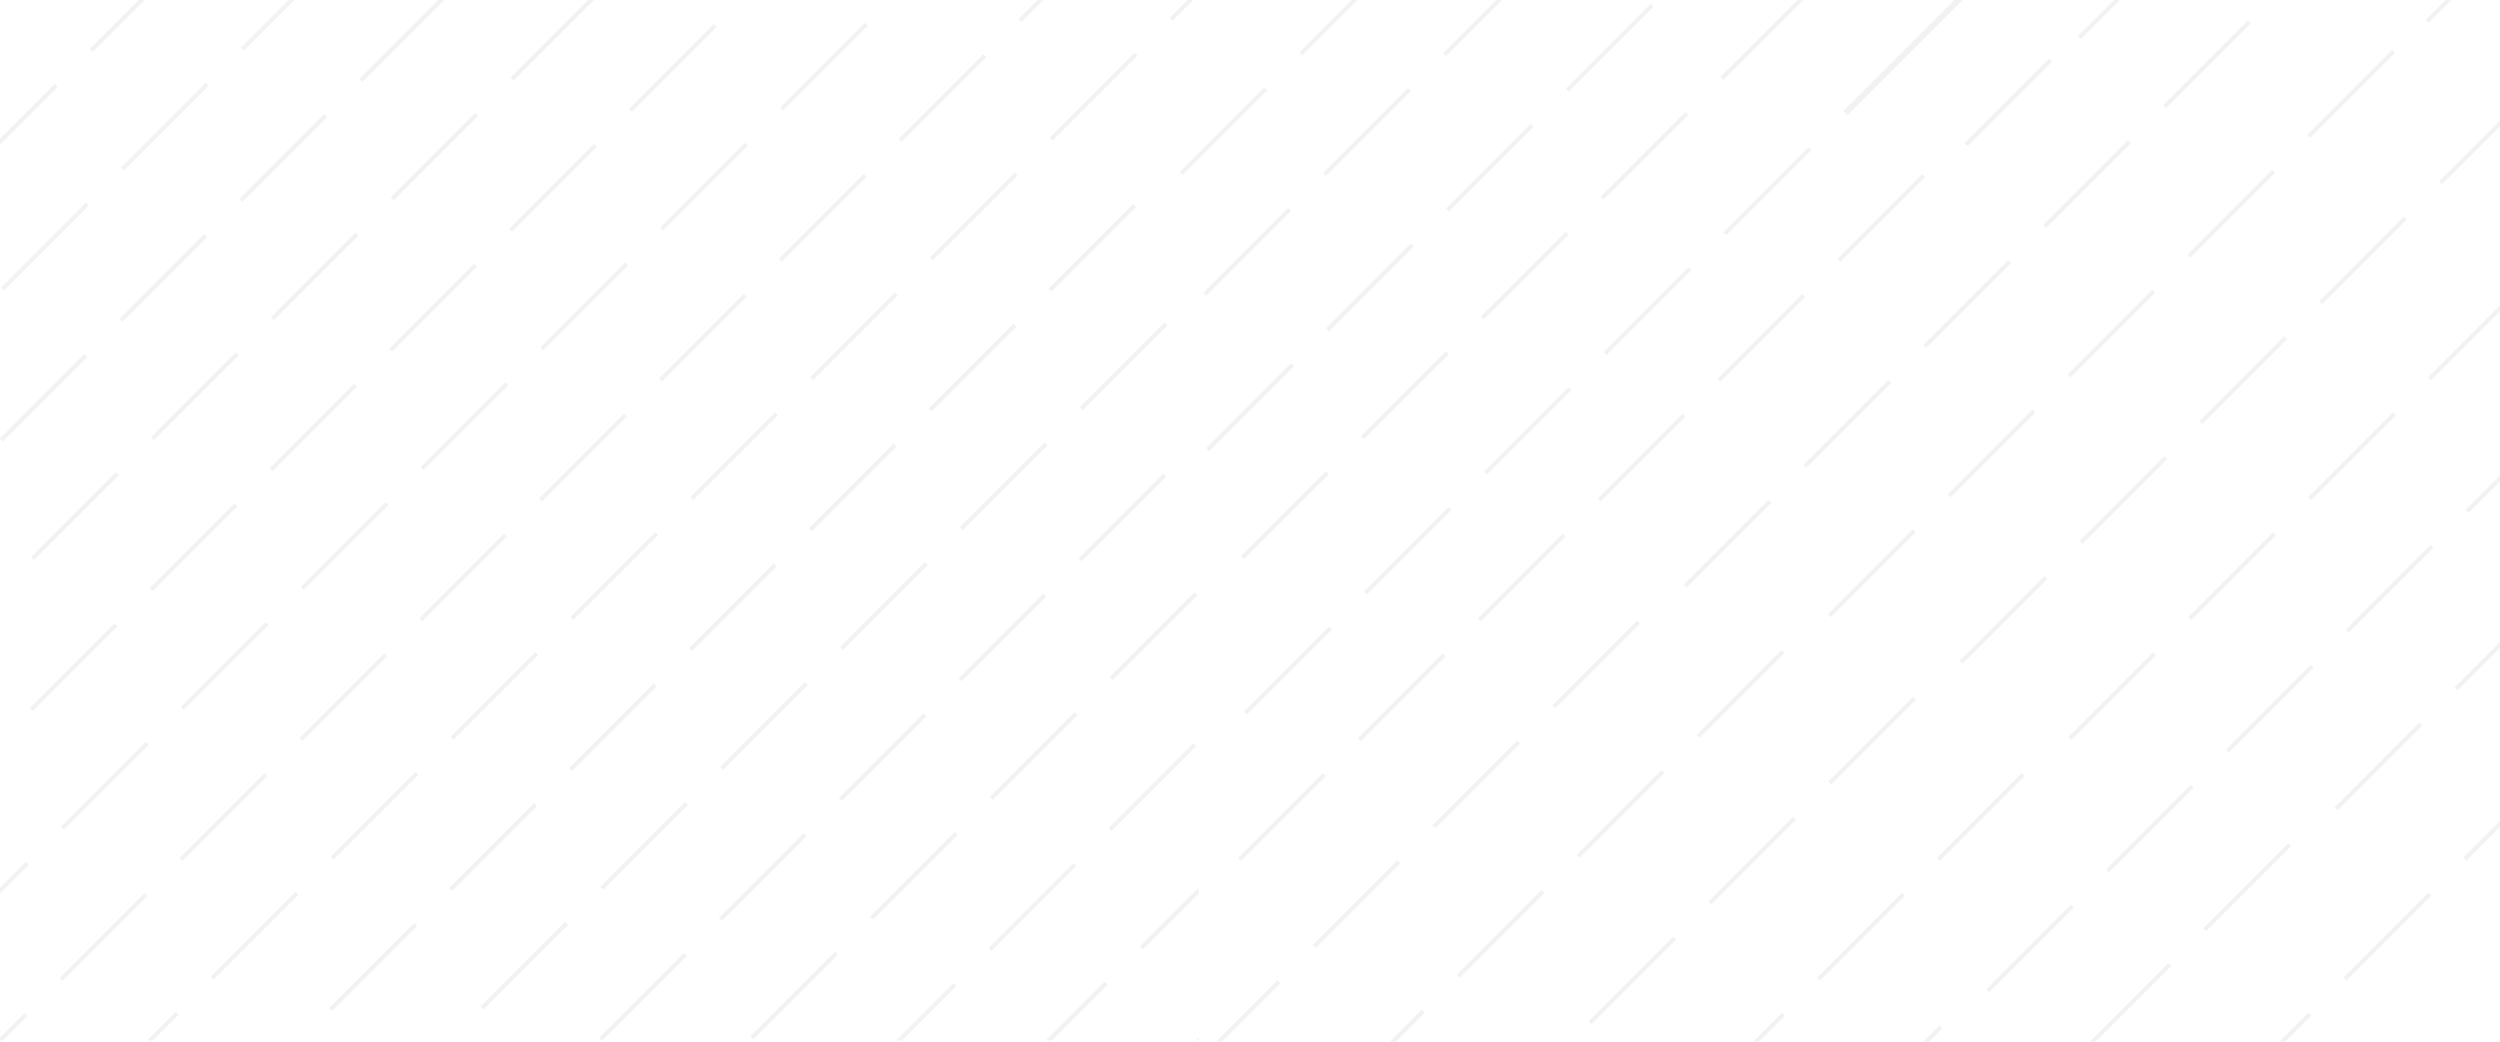 <svg version="1.1" id="Layer_1" xmlns="http://www.w3.org/2000/svg" x="0" y="0" viewBox="0 0 3379 1408" xml:space="preserve">
  <defs/>
  <style>
    .st1{opacity:6.000000e-02;fill:#22292d}
  </style>
  <path fill="#22292d" d="M2708-1002.8v-.6l-.3.3z"/>
  <path class="st1" d="M33.3 1369.1L0 1402.4v4h4l33.3-33.3z"/>
  <path transform="rotate(-45.001 140 1266.408)" class="st1" d="M59 1263.5h162v5.7H59z"/>
  <path transform="rotate(-45.001 302.003 1104.412)" class="st1" d="M221 1101.5h162v5.7H221z"/>
  <path transform="rotate(-45.001 464.005 942.414)" class="st1" d="M383 939.5h162v5.7H383z"/>
  <path transform="rotate(-45.001 626.005 780.414)" class="st1" d="M545 777.5h162v5.7H545z"/>
  <path transform="rotate(-45.001 788.01 618.416)" class="st1" d="M707 615.5h162v5.7H707z"/>
  <path transform="rotate(-45.001 950.011 456.417)" class="st1" d="M869 453.5h162v5.7H869z"/>
  <path transform="rotate(-45.001 1112.012 294.419)" class="st1" d="M1031 291.5h162v5.7h-162z"/>
  <path transform="rotate(-45.001 1274.017 132.42)" class="st1" d="M1193 129.5h162v5.7h-162z"/>
  <path transform="rotate(-45.001 1436.02 -29.58)" class="st1" d="M1355-32.5h162v5.7h-162z"/>
  <path class="st1" d="M1620 1406.4v-4l-4 4zM924.3 1288.1l-114.6 114.6 3.8 3.7h.5l114.3-114.3z"/>
  <path transform="rotate(-45.001 1031.007 1185.422)" class="st1" d="M950 1182.5h162v5.7H950z"/>
  <path transform="rotate(-45.001 1193.012 1023.423)" class="st1" d="M1112 1020.5h162v5.7h-162z"/>
  <path transform="rotate(-45.001 1355.01 861.423)" class="st1" d="M1274 858.5h162v5.7h-162z"/>
  <path transform="rotate(-45.001 1517.01 699.424)" class="st1" d="M1436 696.5h162v5.7h-162z"/>
  <path class="st1" d="M1620 592.9v-.5l-.3.3zM1288.8 1328.6l-77.8 77.8h8l73.8-73.8z"/>
  <path transform="rotate(-45.001 1395.504 1225.924)" class="st1" d="M1314.5 1223h162v5.7h-162z"/>
  <path transform="rotate(-45.001 1557.508 1063.926)" class="st1" d="M1476.5 1061h162v5.7h-162z"/>
  <path class="st1" d="M118.3 482.1l-4-4L0 592.4v.5l3.8 3.8z"/>
  <path transform="rotate(-45.001 221.01 375.408)" class="st1" d="M140 372.5h162v5.7H140z"/>
  <path transform="rotate(-45.001 383.01 213.41)" class="st1" d="M302 210.5h162v5.7H302z"/>
  <path transform="rotate(-45.001 545.016 51.411)" class="st1" d="M464 48.5h162v5.7H464z"/>
  <path transform="rotate(-45.001 99.504 901.91)" class="st1" d="M18.5 899h162v5.7h-162z"/>
  <path transform="rotate(-45.001 261.506 739.91)" class="st1" d="M180.5 737h162v5.7h-162z"/>
  <path transform="rotate(-45.001 423.506 577.91)" class="st1" d="M342.5 575h162v5.7h-162z"/>
  <path transform="rotate(-45.001 585.508 415.912)" class="st1" d="M504.5 413h162v5.7h-162z"/>
  <path transform="rotate(-45.001 747.513 253.914)" class="st1" d="M666.5 251h162v5.7h-162z"/>
  <path transform="rotate(-45.001 909.516 91.915)" class="st1" d="M828.5 89h162v5.7h-162z"/>
  <path transform="rotate(-45.001 1071.511 -70.08)" class="st1" d="M990.5-73h162v5.7h-162z"/>
  <path class="st1" d="M73.8 113.6L0 187.4v8.1l77.8-77.9z"/>
  <path transform="rotate(-45.001 180.515 10.907)" class="st1" d="M99.5 8h162v5.7h-162z"/>
  <path class="st1" d="M75.5-90.6L0-15.1V-7l79.5-79.6z"/>
  <path transform="rotate(-45.001 60.748 333.167)" class="st1" d="M-20.2 330.3h162v5.7h-162z"/>
  <path transform="rotate(-45.001 222.75 171.17)" class="st1" d="M141.8 168.3h162v5.7h-162z"/>
  <path transform="rotate(-45.001 384.755 9.17)" class="st1" d="M303.8 6.3h162V12h-162z"/>
  <path transform="rotate(-45.001 101.243 697.668)" class="st1" d="M20.3 694.8h162v5.7h-162z"/>
  <path transform="rotate(-45.001 263.246 535.67)" class="st1" d="M182.3 532.8h162v5.7h-162z"/>
  <path transform="rotate(-45.001 425.25 373.673)" class="st1" d="M344.3 370.8h162v5.7h-162z"/>
  <path transform="rotate(-45.001 587.254 211.674)" class="st1" d="M506.3 208.8h162v5.7h-162z"/>
  <path transform="rotate(-45.001 749.253 49.676)" class="st1" d="M668.3 46.8h162v5.7h-162z"/>
  <path class="st1" d="M35 1164.9l-35 35v8.1l39-39.1z"/>
  <path transform="rotate(-45.001 141.74 1062.17)" class="st1" d="M60.8 1059.3h162v5.7h-162z"/>
  <path transform="rotate(-45.001 303.743 900.172)" class="st1" d="M222.8 897.3h162v5.7h-162z"/>
  <path transform="rotate(-45.001 465.742 738.172)" class="st1" d="M384.8 735.3h162v5.7h-162z"/>
  <path transform="rotate(-45.001 627.748 576.176)" class="st1" d="M546.8 573.3h162v5.7h-162z"/>
  <path transform="rotate(-45.001 789.753 414.178)" class="st1" d="M708.7 411.3h162v5.7h-162z"/>
  <path transform="rotate(-45.001 951.751 252.179)" class="st1" d="M870.7 249.3h162v5.7h-162z"/>
  <path transform="rotate(-45.001 1113.754 90.18)" class="st1" d="M1032.7 87.3h162V93h-162z"/>
  <path transform="rotate(-45.001 1275.756 -71.818)" class="st1" d="M1194.7-74.7h162v5.7h-162z"/>
  <path class="st1" d="M237.5 1367.4l-39 39h8l35-35z"/>
  <path transform="rotate(-45.001 344.239 1264.674)" class="st1" d="M263.3 1261.8h162v5.7h-162z"/>
  <path transform="rotate(-45.001 506.241 1102.675)" class="st1" d="M425.3 1099.8h162v5.7h-162z"/>
  <path transform="rotate(-45.001 668.247 940.68)" class="st1" d="M587.3 937.8h162v5.7h-162z"/>
  <path transform="rotate(-45.001 830.246 778.68)" class="st1" d="M749.3 775.8h162v5.7h-162z"/>
  <path transform="rotate(-45.001 992.244 616.68)" class="st1" d="M911.2 613.8h162v5.7h-162z"/>
  <path transform="rotate(-45.001 1154.25 454.682)" class="st1" d="M1073.2 451.8h162v5.7h-162z"/>
  <path transform="rotate(-45.001 1316.25 292.684)" class="st1" d="M1235.2 289.8h162v5.7h-162z"/>
  <path transform="rotate(-45.001 1478.252 130.686)" class="st1" d="M1397.2 127.8h162v5.7h-162z"/>
  <path class="st1" d="M1585 28l35-35v-8.1l-39 39z"/>
  <path transform="rotate(-45.001 708.743 1305.182)" class="st1" d="M627.8 1302.3h162v5.7h-162z"/>
  <path transform="rotate(-45.001 870.746 1143.183)" class="st1" d="M789.8 1140.3h162v5.7h-162z"/>
  <path transform="rotate(-45.001 1032.745 981.182)" class="st1" d="M951.7 978.3h162v5.7h-162z"/>
  <path transform="rotate(-45.001 1194.736 819.181)" class="st1" d="M1113.7 816.3h162v5.7h-162z"/>
  <path transform="rotate(-45.001 1356.748 657.185)" class="st1" d="M1275.7 654.3h162v5.7h-162z"/>
  <path transform="rotate(-45.001 1518.758 495.186)" class="st1" d="M1437.7 492.3h162v5.7h-162z"/>
  <path transform="rotate(-45.001 1073.246 1345.686)" class="st1" d="M992.3 1342.8h162v5.7h-162z"/>
  <path transform="rotate(-45.001 1235.246 1183.686)" class="st1" d="M1154.2 1180.8h162v5.7h-162z"/>
  <path transform="rotate(-45.001 1397.23 1021.683)" class="st1" d="M1316.2 1018.8h162v5.7h-162z"/>
  <path transform="rotate(-45.001 1559.246 859.688)" class="st1" d="M1478.2 856.8h162v5.7h-162z"/>
  <path class="st1" d="M1493 1326.9l-79.5 79.5h8l75.5-75.5zM1544.5 1283.5l75.5-75.5v-8.1l-79.5 79.5z"/>
  <path transform="rotate(-45.001 504.5 1306.914)" class="st1" d="M423.5 1304h162v5.7h-162z"/>
  <path transform="rotate(-45.001 666.503 1144.916)" class="st1" d="M585.5 1142h162v5.7h-162z"/>
  <path transform="rotate(-45.001 828.508 982.918)" class="st1" d="M747.5 980h162v5.7h-162z"/>
  <path transform="rotate(-45.001 990.51 820.92)" class="st1" d="M909.5 818h162v5.7h-162z"/>
  <path transform="rotate(-45.001 1152.51 658.92)" class="st1" d="M1071.5 656h162v5.7h-162z"/>
  <path transform="rotate(-45.001 1314.512 496.921)" class="st1" d="M1233.5 494h162v5.7h-162z"/>
  <path transform="rotate(-45.001 1476.525 334.92)" class="st1" d="M1395.5 332h162v5.7h-162z"/>
  <path transform="rotate(-45.001 1685.761 340.426)" class="st1" d="M1604.8 337.5h162v5.7h-162z"/>
  <path transform="rotate(-45.001 1847.764 178.427)" class="st1" d="M1766.8 175.5h162v5.7h-162z"/>
  <path transform="rotate(-45.001 2009.762 16.43)" class="st1" d="M1928.7 13.6h162v5.7h-162z"/>
  <path transform="rotate(-45.001 1653.763 177.424)" class="st1" d="M1572.8 174.5h162v5.7h-162z"/>
  <path transform="rotate(-45.001 1815.766 15.425)" class="st1" d="M1734.8 12.5h162v5.7h-162z"/>
  <path transform="rotate(-45.001 1689.76 550.428)" class="st1" d="M1608.8 547.5h162v5.7h-162z"/>
  <path transform="rotate(-45.001 1851.762 388.429)" class="st1" d="M1770.8 385.5h162v5.7h-162z"/>
  <path transform="rotate(-45.001 2013.76 226.431)" class="st1" d="M1932.7 223.6h162v5.7h-162z"/>
  <path transform="rotate(-45.001 2175.746 64.438)" class="st1" d="M2094.7 61.6h162v5.7h-162z"/>
  <path transform="rotate(-45.001 2337.761 -97.565)" class="st1" d="M2256.7-100.4h162v5.7h-162z"/>
  <path class="st1" d="M2648-15.8v-.6l-.3.3z"/>
  <path transform="rotate(-45.001 1736.758 696.43)" class="st1" d="M1655.8 693.5h162v5.7h-162z"/>
  <path transform="rotate(-45.001 1898.761 534.43)" class="st1" d="M1817.8 531.5h162v5.7h-162z"/>
  <path transform="rotate(-45.001 2060.758 372.432)" class="st1" d="M1979.7 369.6h162v5.7h-162z"/>
  <path transform="rotate(-45.001 2222.744 210.439)" class="st1" d="M2141.7 207.6h162v5.7h-162z"/>
  <path transform="rotate(-45.001 2384.76 48.436)" class="st1" d="M2303.7 45.6h162v5.7h-162z"/>
  <path transform="rotate(-45.001 2867.775 -6.564)" class="st1" d="M2786.7-9.4h162v5.7h-162z"/>
  <path class="st1" d="M2652 194.2v-.6l-.3.3z"/>
  <path transform="rotate(-45.001 1740.756 906.431)" class="st1" d="M1659.8 903.5h162v5.7h-162z"/>
  <path transform="rotate(-45.001 1902.76 744.432)" class="st1" d="M1821.8 741.5h162v5.7h-162z"/>
  <path transform="rotate(-45.001 2064.756 582.434)" class="st1" d="M1983.7 579.6h162v5.7h-162z"/>
  <path transform="rotate(-45.001 2226.74 420.439)" class="st1" d="M2145.7 417.6h162v5.7h-162z"/>
  <path transform="rotate(-45.001 2388.757 258.437)" class="st1" d="M2307.7 255.6h162v5.7h-162z"/>
  <path transform="rotate(-45.001 2575.25 71.956)" class="st1" d="M2460.8 67.9h228.9V76h-228.9z"/>
  <path transform="rotate(-45.001 2508.541 -63.833)" class="st1" d="M2427.5-66.7h162v5.7h-162z"/>
  <path class="st1" d="M2644 392.2v-.6l-.3.3z"/>
  <path transform="rotate(-45.001 1732.754 1104.433)" class="st1" d="M1651.8 1101.5h162v5.7h-162z"/>
  <path transform="rotate(-45.001 1894.757 942.434)" class="st1" d="M1813.8 939.5h162v5.7h-162z"/>
  <path transform="rotate(-45.001 2056.753 780.435)" class="st1" d="M1975.7 777.6h162v5.7h-162z"/>
  <path transform="rotate(-45.001 2218.738 618.438)" class="st1" d="M2137.7 615.6h162v5.7h-162z"/>
  <path transform="rotate(-45.001 2380.755 456.438)" class="st1" d="M2299.7 453.6h162v5.7h-162z"/>
  <path transform="rotate(-45.001 2542.77 294.436)" class="st1" d="M2461.7 291.6h162v5.7h-162z"/>
  <path transform="rotate(-45.001 2714.542 138.172)" class="st1" d="M2633.5 135.3h162v5.7h-162z"/>
  <path transform="rotate(-45.001 1671.425 1384.063)" class="st1" d="M1590.4 1381.2h162v5.7h-162z"/>
  <path transform="rotate(-45.001 1833.424 1222.064)" class="st1" d="M1752.4 1219.2h162v5.7h-162z"/>
  <path transform="rotate(-45.001 1995.403 1060.063)" class="st1" d="M1914.4 1057.2h162v5.7h-162z"/>
  <path transform="rotate(-45.001 2157.423 898.066)" class="st1" d="M2076.4 895.2h162v5.7h-162z"/>
  <path transform="rotate(-45.001 2334.938 734.807)" class="st1" d="M2253.9 731.9h162v5.7h-162z"/>
  <path transform="rotate(-45.001 2496.94 572.808)" class="st1" d="M2415.9 569.9h162v5.7h-162z"/>
  <path transform="rotate(-45.001 2658.936 410.81)" class="st1" d="M2577.9 407.9h162v5.7h-162z"/>
  <path transform="rotate(-45.001 2820.917 248.818)" class="st1" d="M2739.9 245.9h162v5.7h-162z"/>
  <path transform="rotate(-45.001 2982.937 86.814)" class="st1" d="M2901.9 83.9h162v5.7h-162z"/>
  <path transform="rotate(-45.001 1866.426 1424.066)" class="st1" d="M1785.4 1421.2h162v5.7h-162z"/>
  <path transform="rotate(-45.001 2028.425 1262.066)" class="st1" d="M1947.4 1259.2h162v5.7h-162z"/>
  <path transform="rotate(-45.001 2190.402 1100.065)" class="st1" d="M2109.4 1097.2h162v5.7h-162z"/>
  <path transform="rotate(-45.001 2352.424 938.068)" class="st1" d="M2271.4 935.2h162v5.7h-162z"/>
  <path transform="rotate(-45.001 2529.939 774.81)" class="st1" d="M2448.9 771.9h162v5.7h-162z"/>
  <path transform="rotate(-45.001 2691.942 612.81)" class="st1" d="M2610.9 609.9h162v5.7h-162z"/>
  <path transform="rotate(-45.001 2853.936 450.813)" class="st1" d="M2772.9 447.9h162v5.7h-162z"/>
  <path transform="rotate(-45.001 3015.916 288.821)" class="st1" d="M2934.9 285.9h162v5.7h-162z"/>
  <path transform="rotate(-45.001 3177.937 126.817)" class="st1" d="M3096.9 123.9h162v5.7h-162z"/>
  <path transform="rotate(-45.001 3337.726 -28.454)" class="st1" d="M3256.7-31.3h162v5.7h-162z"/>
  <path transform="rotate(-45.001 2044.427 1487.068)" class="st1" d="M1963.4 1484.2h162v5.7h-162z"/>
  <path transform="rotate(-45.001 2206.426 1325.068)" class="st1" d="M2125.4 1322.2h162v5.7h-162z"/>
  <path transform="rotate(-45.001 2368.401 1163.068)" class="st1" d="M2287.4 1160.2h162v5.7h-162z"/>
  <path transform="rotate(-45.001 2530.424 1001.07)" class="st1" d="M2449.4 998.2h162v5.7h-162z"/>
  <path transform="rotate(-45.001 2707.94 837.812)" class="st1" d="M2626.9 834.9h162v5.7h-162z"/>
  <path transform="rotate(-45.001 2869.943 675.812)" class="st1" d="M2788.9 672.9h162v5.7h-162z"/>
  <path transform="rotate(-45.001 3031.937 513.815)" class="st1" d="M2950.9 510.9h162v5.7h-162z"/>
  <path transform="rotate(-45.001 3193.915 351.823)" class="st1" d="M3112.9 348.9h162v5.7h-162z"/>
  <path transform="rotate(-45.001 3355.938 189.82)" class="st1" d="M3274.9 186.9h162v5.7h-162z"/>
  <path transform="rotate(-45.001 2353.426 1428.07)" class="st1" d="M2272.4 1425.2h162v5.7h-162z"/>
  <path transform="rotate(-45.001 2515.4 1266.07)" class="st1" d="M2434.4 1263.2h162v5.7h-162z"/>
  <path transform="rotate(-45.001 2677.423 1104.073)" class="st1" d="M2596.4 1101.2h162v5.7h-162z"/>
  <path transform="rotate(-45.001 2854.94 940.814)" class="st1" d="M2773.9 937.9h162v5.7h-162z"/>
  <path transform="rotate(-45.001 3016.943 778.815)" class="st1" d="M2935.9 775.9h162v5.7h-162z"/>
  <path transform="rotate(-45.001 3178.937 616.817)" class="st1" d="M3097.9 613.9h162v5.7h-162z"/>
  <path transform="rotate(-45.001 3340.914 454.825)" class="st1" d="M3259.9 451.9h162v5.7h-162z"/>
  <path transform="rotate(-45.001 3502.937 292.821)" class="st1" d="M3421.9 289.9h162v5.7h-162z"/>
  <path transform="rotate(-45.001 2566.419 1445.073)" class="st1" d="M2485.4 1442.2h162v5.7h-162z"/>
  <path transform="rotate(-45.001 2743.936 1281.816)" class="st1" d="M2662.9 1278.9h162v5.7h-162z"/>
  <path transform="rotate(-45.001 2905.939 1119.816)" class="st1" d="M2824.9 1116.9h162v5.7h-162z"/>
  <path transform="rotate(-45.001 3067.932 957.818)" class="st1" d="M2986.9 954.9h162v5.7h-162z"/>
  <path transform="rotate(-45.001 3229.909 795.823)" class="st1" d="M3148.9 792.9h162v5.7h-162z"/>
  <path transform="rotate(-45.001 3391.932 633.822)" class="st1" d="M3310.9 630.9h162v5.7h-162z"/>
  <path transform="rotate(-45.001 2875.397 1361.075)" class="st1" d="M2794.4 1358.2h162v5.7h-162z"/>
  <path transform="rotate(-45.001 3037.424 1199.077)" class="st1" d="M2956.4 1196.2h162v5.7h-162z"/>
  <path transform="rotate(-45.001 3214.942 1035.818)" class="st1" d="M3133.9 1032.9h162v5.7h-162z"/>
  <path transform="rotate(-45.001 3376.945 873.82)" class="st1" d="M3295.9 870.9h162v5.7h-162z"/>
  <path transform="rotate(-45.001 3064.937 1427.82)" class="st1" d="M2983.9 1424.9h162v5.7h-162z"/>
  <path transform="rotate(-45.001 3226.94 1265.82)" class="st1" d="M3145.9 1262.9h162v5.7h-162z"/>
  <path transform="rotate(-45.001 3388.933 1103.823)" class="st1" d="M3307.9 1100.9h162v5.7h-162z"/>
</svg>
